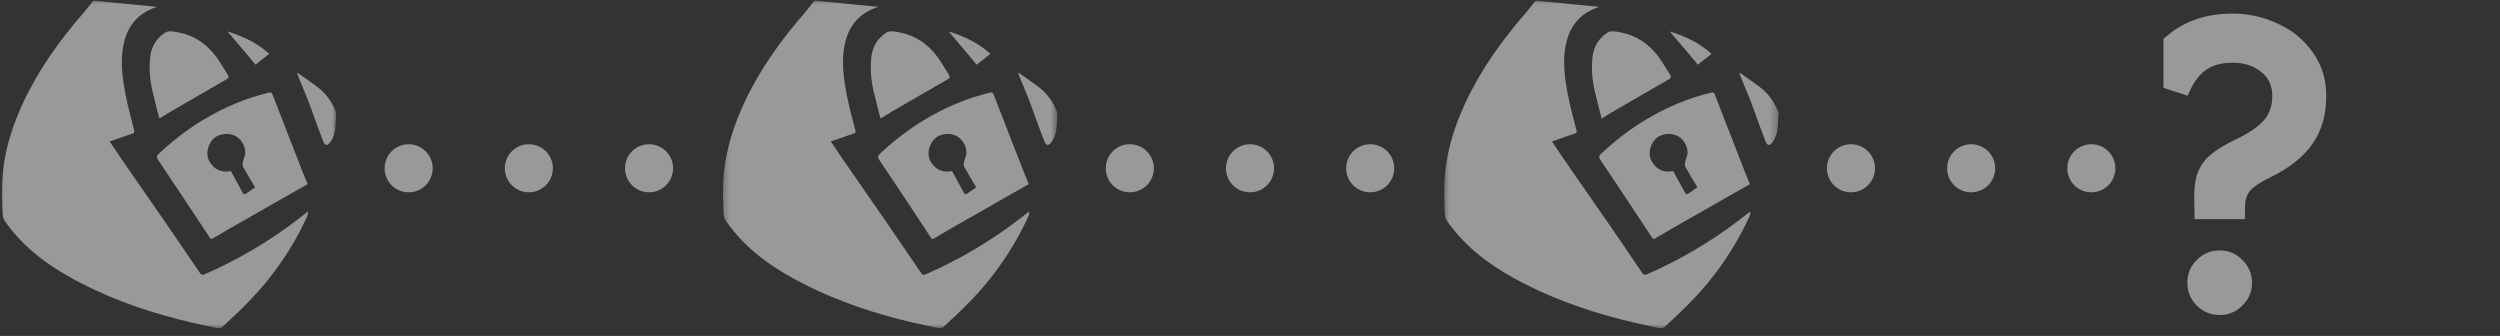 <svg width="320" height="43" viewBox="0 0 320 43" fill="none" xmlns="http://www.w3.org/2000/svg">
<rect x="0" y="0" width="320" height="43" fill="#333333" stroke="none"/>
<g opacity="0.5" clip-path="url(#clip0_1361_1377)">
<mask id="mask0_1361_1377" style="mask-type:luminance" maskUnits="userSpaceOnUse" x="0" y="0" width="44" height="43">
<path d="M43.077 0H0V42.035H43.077V0Z" fill="white"/>
</mask>
<g mask="url(#mask0_1361_1377)">
<path d="M11.929 0.095C12.122 0.095 12.315 0.095 12.565 0.132C15.07 0.399 17.52 0.629 20.094 0.871C19.872 0.956 19.761 1 19.65 1.042C17.672 1.787 16.453 3.235 15.925 5.24C15.475 6.95 15.545 8.686 15.788 10.44C16.055 12.361 16.524 14.226 17.025 16.091C17.322 17.2 17.33 16.942 16.308 17.316C15.577 17.583 14.838 17.828 14.035 18.107C14.561 18.887 15.033 19.605 15.522 20.312C17.382 23.001 19.252 25.683 21.108 28.374C22.617 30.56 24.116 32.752 25.605 34.952C25.778 35.207 25.924 35.224 26.181 35.112C30.404 33.276 34.341 30.953 38.006 28.168C38.484 27.805 38.953 27.432 39.426 27.063C39.435 27.334 39.38 27.557 39.286 27.762C38.123 30.32 36.672 32.705 34.983 34.95C33.061 37.506 30.787 39.729 28.43 41.873C28.327 41.967 28.16 41.992 27.986 42.038C26.797 41.779 25.643 41.548 24.497 41.28C19.719 40.161 15.083 38.629 10.695 36.413C7.055 34.574 3.702 32.344 1.182 29.056C0.826 28.591 0.362 28.05 0.333 27.523C0.237 25.75 0.189 23.956 0.353 22.192C0.65 18.993 1.642 15.967 3.004 13.06C4.971 8.864 7.644 5.147 10.672 1.666C11.112 1.16 11.511 0.619 11.929 0.095Z" fill="white"/>
<path d="M34.56 11.821C34.677 11.863 34.799 11.897 34.827 11.967C36.124 15.287 37.411 18.61 38.705 21.93C38.914 22.468 39.148 22.997 39.386 23.567C38.592 24.016 37.801 24.462 37.014 24.911C34.448 26.373 31.883 27.834 29.319 29.299C28.638 29.689 27.961 30.086 27.29 30.493C27.092 30.614 26.989 30.628 26.842 30.406C24.65 27.085 22.455 23.767 20.237 20.464C20.001 20.114 20.056 19.931 20.328 19.677C22.058 18.059 23.915 16.61 25.946 15.381C28.625 13.761 31.468 12.546 34.56 11.821ZM31.64 24.682C31.981 24.441 32.322 24.2 32.648 23.97C32.104 23.053 31.576 22.2 31.097 21.319C31.002 21.145 31.07 20.861 31.115 20.638C31.196 20.23 31.436 19.817 31.399 19.426C31.231 17.653 29.648 16.707 27.984 17.337C26.791 17.79 26.154 19.532 26.811 20.671C27.422 21.731 28.347 22.124 29.548 21.903C30.045 22.804 30.547 23.69 31.021 24.591C31.179 24.89 31.33 24.958 31.64 24.682Z" fill="white"/>
<path d="M21.678 14.386C21.26 14.636 20.875 14.873 20.392 15.169C20.092 13.974 19.787 12.826 19.517 11.67C19.176 10.204 19.057 8.718 19.237 7.219C19.397 5.886 20.093 4.83 21.191 4.144C21.579 3.901 22.267 4.038 22.792 4.136C24.85 4.52 26.473 5.628 27.698 7.303C28.226 8.024 28.668 8.807 29.15 9.561C29.328 9.839 29.291 9.988 28.966 10.173C26.538 11.556 24.127 12.969 21.678 14.386Z" fill="white"/>
<path d="M39.402 12.77C38.937 11.626 38.483 10.517 38.029 9.408C38.051 9.38 38.073 9.352 38.095 9.324C38.992 9.964 39.915 10.572 40.78 11.252C41.774 12.032 42.475 13.054 42.963 14.22C43.005 14.321 43.077 14.433 43.063 14.529C42.894 15.696 43.095 16.935 42.401 18.002C42.375 18.042 42.353 18.084 42.325 18.122C41.893 18.706 41.62 18.707 41.354 18.045C40.888 16.883 40.484 15.696 40.052 14.52C39.841 13.947 39.626 13.376 39.402 12.77Z" fill="white"/>
<path d="M31.637 6.993C30.785 5.984 29.951 5.003 29.117 4.021C31.074 4.644 32.903 5.465 34.46 6.889C33.875 7.354 33.315 7.799 32.709 8.28C32.352 7.854 32.003 7.438 31.637 6.993Z" fill="white"/>
</g>
</g>
<g opacity="0.5" clip-path="url(#clip1_1361_1377)">
<mask id="mask1_1361_1377" style="mask-type:luminance" maskUnits="userSpaceOnUse" x="92" y="0" width="44" height="43">
<path d="M135.385 0H92.308V42.035H135.385V0Z" fill="white"/>
</mask>
<g mask="url(#mask1_1361_1377)">
<path d="M104.236 0.095C104.43 0.095 104.623 0.095 104.872 0.132C107.378 0.399 109.827 0.629 112.401 0.871C112.18 0.956 112.069 1 111.958 1.042C109.979 1.787 108.761 3.235 108.233 5.24C107.782 6.95 107.852 8.686 108.096 10.44C108.362 12.361 108.832 14.226 109.332 16.091C109.63 17.2 109.638 16.942 108.615 17.316C107.884 17.583 107.145 17.828 106.343 18.107C106.868 18.887 107.341 19.605 107.83 20.312C109.69 23.001 111.559 25.683 113.416 28.374C114.924 30.56 116.424 32.752 117.913 34.952C118.085 35.207 118.232 35.224 118.489 35.112C122.712 33.276 126.648 30.953 130.314 28.168C130.791 27.805 131.26 27.432 131.733 27.063C131.743 27.334 131.687 27.557 131.594 27.762C130.431 30.32 128.979 32.705 127.291 34.95C125.368 37.506 123.094 39.729 120.738 41.873C120.634 41.967 120.468 41.992 120.293 42.038C119.105 41.779 117.951 41.548 116.805 41.28C112.027 40.161 107.391 38.629 103.002 36.413C99.362 34.574 96.009 32.344 93.49 29.056C93.134 28.591 92.669 28.05 92.641 27.523C92.544 25.75 92.497 23.956 92.66 22.192C92.957 18.993 93.95 15.967 95.312 13.06C97.279 8.864 99.952 5.147 102.98 1.666C103.419 1.16 103.818 0.619 104.236 0.095Z" fill="white"/>
<path d="M126.867 11.821C126.985 11.863 127.107 11.897 127.134 11.967C128.432 15.287 129.719 18.61 131.012 21.93C131.222 22.468 131.456 22.997 131.694 23.567C130.899 24.016 130.109 24.462 129.321 24.911C126.756 26.373 124.19 27.834 121.627 29.299C120.946 29.689 120.268 30.086 119.598 30.493C119.4 30.614 119.296 30.628 119.15 30.406C116.958 27.085 114.763 23.767 112.544 20.464C112.309 20.114 112.363 19.931 112.635 19.677C114.366 18.059 116.223 16.61 118.253 15.381C120.933 13.761 123.776 12.546 126.867 11.821ZM123.947 24.682C124.289 24.441 124.63 24.2 124.955 23.97C124.412 23.053 123.883 22.2 123.404 21.319C123.31 21.145 123.378 20.861 123.422 20.638C123.504 20.23 123.744 19.817 123.706 19.426C123.539 17.653 121.955 16.707 120.292 17.337C119.098 17.79 118.461 19.532 119.118 20.671C119.73 21.731 120.655 22.124 121.856 21.903C122.352 22.804 122.854 23.69 123.329 24.591C123.487 24.89 123.638 24.958 123.947 24.682Z" fill="white"/>
<path d="M113.986 14.386C113.568 14.636 113.183 14.873 112.7 15.169C112.4 13.974 112.094 12.826 111.825 11.67C111.484 10.204 111.364 8.718 111.544 7.219C111.704 5.886 112.4 4.83 113.499 4.144C113.887 3.901 114.574 4.038 115.1 4.136C117.157 4.52 118.78 5.628 120.006 7.303C120.533 8.024 120.975 8.807 121.457 9.561C121.635 9.839 121.599 9.988 121.274 10.173C118.845 11.556 116.435 12.969 113.986 14.386Z" fill="white"/>
<path d="M131.709 12.77C131.244 11.626 130.791 10.517 130.337 9.408C130.359 9.38 130.381 9.352 130.403 9.324C131.3 9.964 132.222 10.572 133.088 11.252C134.081 12.032 134.783 13.054 135.271 14.22C135.313 14.321 135.385 14.433 135.371 14.529C135.202 15.696 135.403 16.935 134.709 18.002C134.683 18.042 134.661 18.084 134.633 18.122C134.201 18.706 133.928 18.707 133.662 18.045C133.196 16.883 132.792 15.696 132.36 14.52C132.149 13.947 131.934 13.376 131.709 12.77Z" fill="white"/>
<path d="M123.944 6.993C123.093 5.984 122.259 5.003 121.425 4.021C123.381 4.644 125.211 5.465 126.768 6.889C126.183 7.354 125.623 7.799 125.017 8.28C124.66 7.854 124.311 7.438 123.944 6.993Z" fill="white"/>
</g>
</g>
<g opacity="0.5" clip-path="url(#clip2_1361_1377)">
<mask id="mask2_1361_1377" style="mask-type:luminance" maskUnits="userSpaceOnUse" x="184" y="0" width="44" height="43">
<path d="M227.691 0H184.614V42.035H227.691V0Z" fill="white"/>
</mask>
<g mask="url(#mask2_1361_1377)">
<path d="M196.543 0.095C196.736 0.095 196.93 0.095 197.179 0.132C199.685 0.399 202.134 0.629 204.708 0.871C204.486 0.956 204.376 1 204.264 1.042C202.286 1.787 201.067 3.235 200.539 5.24C200.089 6.95 200.159 8.686 200.402 10.44C200.669 12.361 201.139 14.226 201.639 16.091C201.936 17.2 201.945 16.942 200.922 17.316C200.191 17.583 199.452 17.828 198.65 18.107C199.175 18.887 199.648 19.605 200.136 20.312C201.996 23.001 203.866 25.683 205.723 28.374C207.231 30.56 208.731 32.752 210.219 34.952C210.392 35.207 210.538 35.224 210.795 35.112C215.019 33.276 218.955 30.953 222.621 28.168C223.098 27.805 223.567 27.432 224.04 27.063C224.05 27.334 223.994 27.557 223.9 27.762C222.738 30.32 221.286 32.705 219.598 34.95C217.675 37.506 215.401 39.729 213.044 41.873C212.941 41.967 212.775 41.992 212.6 42.038C211.412 41.779 210.257 41.548 209.112 41.28C204.334 40.161 199.697 38.629 195.309 36.413C191.669 34.574 188.316 32.344 185.796 29.056C185.441 28.591 184.976 28.05 184.947 27.523C184.851 25.75 184.803 23.956 184.967 22.192C185.264 18.993 186.256 15.967 187.619 13.06C189.585 8.864 192.258 5.147 195.286 1.666C195.726 1.16 196.125 0.619 196.543 0.095Z" fill="white"/>
<path d="M219.174 11.821C219.291 11.863 219.413 11.897 219.441 11.967C220.738 15.287 222.025 18.61 223.319 21.93C223.528 22.468 223.762 22.997 224 23.567C223.206 24.016 222.416 24.462 221.628 24.911C219.062 26.373 216.497 27.834 213.934 29.299C213.252 29.689 212.575 30.086 211.905 30.493C211.707 30.614 211.603 30.628 211.456 30.406C209.265 27.085 207.069 23.767 204.851 20.464C204.615 20.114 204.67 19.931 204.942 19.677C206.673 18.059 208.529 16.61 210.56 15.381C213.239 13.761 216.083 12.546 219.174 11.821ZM216.254 24.682C216.595 24.441 216.937 24.2 217.262 23.97C216.718 23.053 216.19 22.2 215.711 21.319C215.616 21.145 215.685 20.861 215.729 20.638C215.811 20.23 216.05 19.817 216.013 19.426C215.845 17.653 214.262 16.707 212.599 17.337C211.405 17.79 210.768 19.532 211.425 20.671C212.037 21.731 212.961 22.124 214.163 21.903C214.659 22.804 215.161 23.69 215.635 24.591C215.793 24.89 215.944 24.958 216.254 24.682Z" fill="white"/>
<path d="M206.292 14.386C205.875 14.636 205.489 14.873 205.007 15.169C204.706 13.974 204.401 12.826 204.132 11.67C203.791 10.204 203.671 8.718 203.851 7.219C204.011 5.886 204.707 4.83 205.806 4.144C206.193 3.901 206.881 4.038 207.406 4.136C209.464 4.52 211.087 5.628 212.312 7.303C212.84 8.024 213.282 8.807 213.764 9.561C213.942 9.839 213.906 9.988 213.581 10.173C211.152 11.556 208.741 12.969 206.292 14.386Z" fill="white"/>
<path d="M224.016 12.77C223.551 11.626 223.097 10.517 222.644 9.408C222.665 9.38 222.687 9.352 222.709 9.324C223.606 9.964 224.529 10.572 225.394 11.252C226.388 12.032 227.09 13.054 227.577 14.22C227.619 14.321 227.691 14.433 227.677 14.529C227.508 15.696 227.709 16.935 227.015 18.002C226.989 18.042 226.968 18.084 226.94 18.122C226.507 18.706 226.234 18.707 225.968 18.045C225.502 16.883 225.098 15.696 224.666 14.52C224.456 13.947 224.24 13.376 224.016 12.77Z" fill="white"/>
<path d="M216.251 6.993C215.399 5.984 214.565 5.003 213.731 4.021C215.688 4.644 217.517 5.465 219.075 6.889C218.489 7.354 217.929 7.799 217.324 8.28C216.966 7.854 216.618 7.438 216.251 6.993Z" fill="white"/>
</g>
</g>
<g opacity="0.5" clip-path="url(#clip3_1361_1377)">
<path d="M273.649 10.184C274.499 7.603 275.981 5.549 278.093 4.024C280.205 2.499 282.771 1.736 285.793 1.736C287.787 1.736 289.694 2.161 291.513 3.012C293.361 3.833 294.857 5.051 296.001 6.664C297.174 8.248 297.761 10.125 297.761 12.296C297.761 14.701 297.174 16.74 296.001 18.412C294.827 20.084 293.038 21.507 290.633 22.68C289.371 23.296 288.521 23.853 288.081 24.352C287.641 24.821 287.406 25.452 287.377 26.244L287.333 28.048H280.909L280.865 25.496C280.835 24.176 280.967 23.091 281.261 22.24C281.554 21.36 282.097 20.568 282.889 19.864C283.71 19.16 284.898 18.441 286.453 17.708C288.007 16.945 289.122 16.168 289.797 15.376C290.501 14.555 290.853 13.528 290.853 12.296C290.853 10.947 290.369 9.905 289.401 9.172C288.433 8.409 287.23 8.028 285.793 8.028C284.297 8.028 283.109 8.365 282.229 9.04C281.349 9.715 280.615 10.785 280.029 12.252L273.649 10.184ZM284.121 40.324C282.977 40.324 281.994 39.913 281.173 39.092C280.381 38.3 279.985 37.332 279.985 36.188C279.985 35.044 280.381 34.076 281.173 33.284C281.994 32.463 282.977 32.052 284.121 32.052C285.265 32.052 286.233 32.463 287.025 33.284C287.846 34.076 288.257 35.044 288.257 36.188C288.257 37.332 287.846 38.3 287.025 39.092C286.233 39.913 285.265 40.324 284.121 40.324Z" fill="white"/>
</g>
<ellipse opacity="0.5" cx="52.308" cy="21.539" rx="3.077" ry="3.077" fill="white"/>
<ellipse opacity="0.5" cx="67.692" cy="21.539" rx="3.077" ry="3.077" fill="white"/>
<ellipse opacity="0.5" cx="83.078" cy="21.539" rx="3.077" ry="3.077" fill="white"/>
<ellipse opacity="0.5" cx="144.615" cy="21.539" rx="3.077" ry="3.077" fill="white"/>
<ellipse opacity="0.5" cx="160" cy="21.539" rx="3.077" ry="3.077" fill="white"/>
<ellipse opacity="0.5" cx="175.385" cy="21.539" rx="3.077" ry="3.077" fill="white"/>
<ellipse opacity="0.5" cx="236.923" cy="21.539" rx="3.077" ry="3.077" fill="white"/>
<ellipse opacity="0.5" cx="252.308" cy="21.539" rx="3.077" ry="3.077" fill="white"/>
<ellipse opacity="0.5" cx="267.692" cy="21.539" rx="3.077" ry="3.077" fill="white"/>
<defs>
<clipPath id="clip0_1361_1377">
<rect width="43.077" height="42.035" fill="white"/>
</clipPath>
<clipPath id="clip1_1361_1377">
<rect width="43.077" height="42.035" fill="white" transform="translate(92.308)"/>
</clipPath>
<clipPath id="clip2_1361_1377">
<rect width="43.077" height="42.035" fill="white" transform="translate(184.614)"/>
</clipPath>
<clipPath id="clip3_1361_1377">
<rect width="43.077" height="42.035" fill="white" transform="translate(276.923)"/>
</clipPath>
</defs>
</svg>
